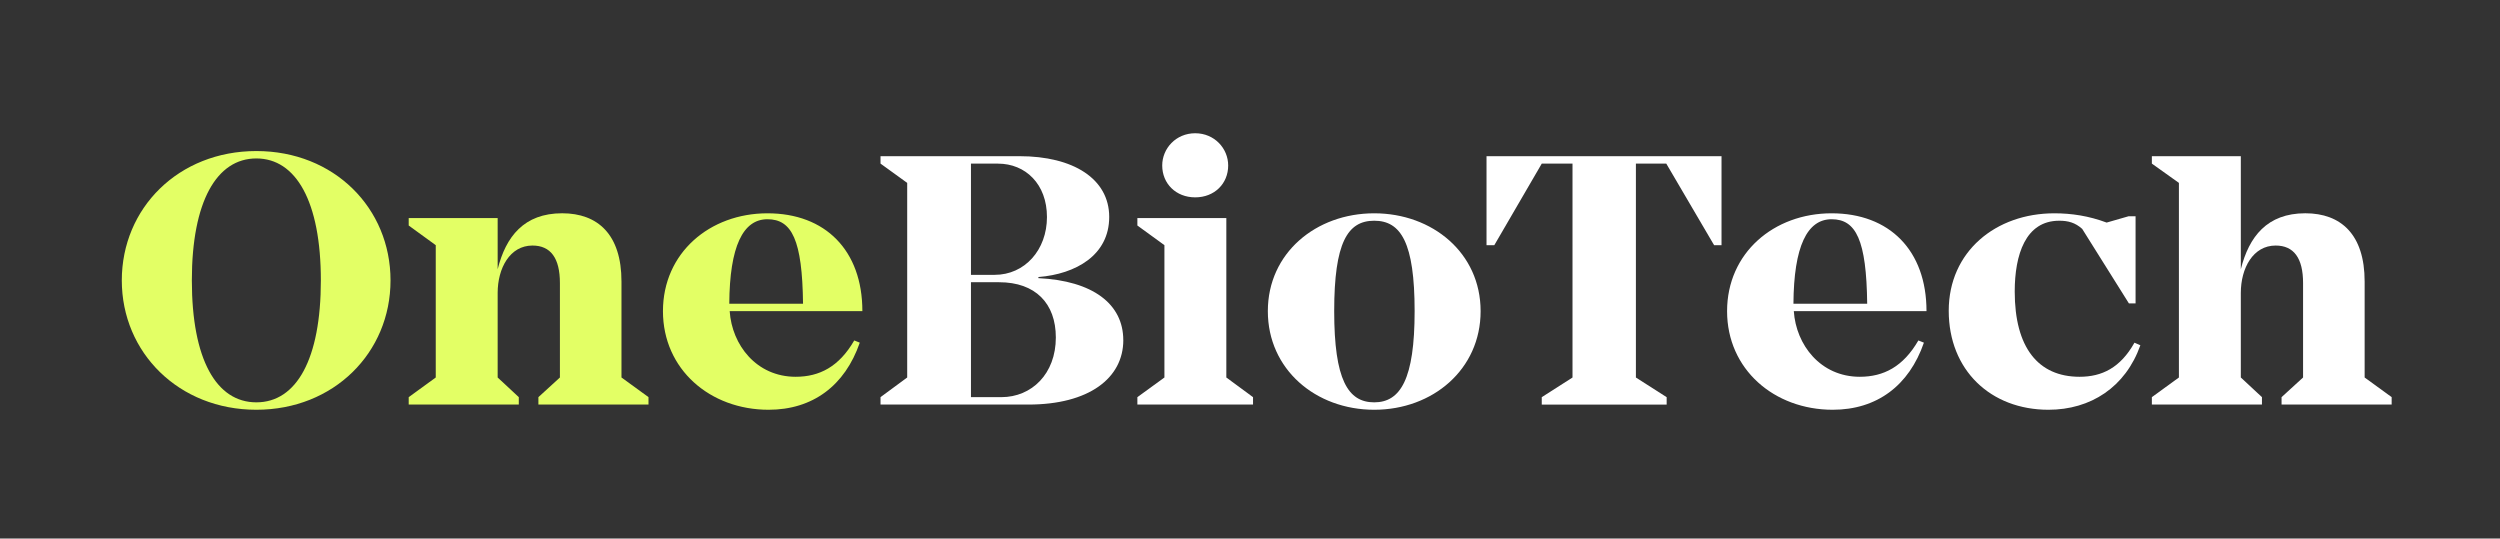 <?xml version="1.0" encoding="UTF-8"?>
<svg id="Layer_1" xmlns="http://www.w3.org/2000/svg" version="1.1" viewBox="0 0 943.73 203.29">
  <rect x="0" y="0" width="943.73" height="203.29" fill="#333333" stroke="none"/>
  <!-- Generator: Adobe Illustrator 29.5.1, SVG Export Plug-In . SVG Version: 2.1.0 Build 141)  -->
  <defs>
    <style>
      .st0 {
        fill: #fff;
      }

      .st1 {
        fill: #e3ff65;
      }
    </style>
  </defs>
  <path class="st1" d="M147.42,105.85c0,27.29-21.41,48.83-50.65,48.83s-50.79-21.55-50.79-48.83,21.41-48.83,50.79-48.83,50.65,21.55,50.65,48.83ZM121.12,105.85c0-29.8-9.38-46.04-24.35-46.04s-24.35,16.23-24.35,46.04,9.23,46.03,24.35,46.03,24.35-16.23,24.35-46.03Z"/>
  <path class="st1" d="M244.8,149.92v2.8h-41.56v-2.8l8.12-7.42v-35.68c0-9.38-3.5-14.13-10.35-14.13-8.54,0-13.15,8.54-13.15,17.91v31.9l7.98,7.42v2.8h-41.56v-2.8l10.21-7.42v-49.95l-10.21-7.42v-2.8h33.58v19.31c3.08-12.31,9.93-21.13,24.35-21.13,13.43,0,22.39,7.98,22.39,25.75v36.24l10.21,7.42Z"/>
  <path class="st1" d="M322.46,128.51l2.1.84c-5.6,16.23-17.77,25.33-34.42,25.33-22.11,0-39.88-15.25-39.88-37.22s17.63-36.94,39.46-36.94,35.82,13.99,35.82,36.94h-50.09c.84,12.73,10.07,24.77,24.91,24.77,8.96,0,16.37-3.78,22.11-13.71ZM275.3,114.66h27.84c-.28-24.07-4.2-31.9-13.43-31.9s-14.27,10.21-14.41,31.9Z"/>
  <path class="st0" d="M424.04,128.37c0,14.41-13.01,24.35-35.82,24.35h-55.83v-2.8l10.07-7.42v-73.46l-10.07-7.28v-2.8h52.47c20.29,0,33.86,8.54,33.86,22.95s-12.59,21.55-26.73,22.67v.42c20.57.98,32.04,9.79,32.04,23.37ZM366.53,61.77v41.98h8.96c11.33,0,19.73-9.38,19.73-21.83s-8.12-20.15-18.47-20.15h-10.21ZM398.57,127.39c0-12.87-7.7-20.85-21.41-20.85h-10.63v43.38h11.47c11.47,0,20.57-8.81,20.57-22.53Z"/>
  <path class="st0" d="M473.01,149.92v2.8h-43.66v-2.8l10.21-7.42v-49.95l-10.21-7.42v-2.8h33.58v60.17l10.07,7.42ZM438.73,62.47c0-6.44,5.18-12.17,12.45-12.17s12.45,5.74,12.45,12.17c0,6.86-5.18,12.03-12.45,12.03s-12.45-5.18-12.45-12.03Z"/>
  <path class="st0" d="M558.92,117.46c0,21.97-18.05,37.22-40.16,37.22s-40.16-15.25-40.16-37.22,18.19-36.94,40.16-36.94,40.16,14.97,40.16,36.94ZM534.01,117.46c0-25.89-5.18-34.14-15.25-34.14s-15.11,8.26-15.11,34.14,5.18,34.42,15.11,34.42,15.25-8.81,15.25-34.42Z"/>
  <path class="st0" d="M649.86,92.55h-2.8l-18.05-30.78h-11.47v80.74l11.61,7.42v2.8h-47.15v-2.8l11.61-7.42V61.77h-11.61l-17.91,30.78h-2.94v-33.58h88.71v33.58Z"/>
  <path class="st0" d="M724.16,128.51l2.1.84c-5.6,16.23-17.77,25.33-34.42,25.33-22.11,0-39.88-15.25-39.88-37.22s17.63-36.94,39.46-36.94,35.82,13.99,35.82,36.94h-50.09c.84,12.73,10.07,24.77,24.91,24.77,8.96,0,16.37-3.78,22.11-13.71ZM677.01,114.66h27.84c-.28-24.07-4.2-31.9-13.43-31.9s-14.27,10.21-14.41,31.9Z"/>
  <path class="st0" d="M807.97,130.33c-5.6,15.81-18.75,24.35-34.7,24.35-21.83,0-37.64-14.97-37.64-37.36s17.77-36.8,39.88-36.8c6.44,0,13.01.98,19.73,3.5l8.26-2.38h2.66v32.88h-2.52l-17.63-28.12c-2.66-2.38-5.32-3.08-8.68-3.08-12.73,0-16.79,12.87-16.79,26.73,0,21.13,8.82,32.18,24.49,32.18,8.39,0,15.39-3.36,20.71-12.87l2.24.98Z"/>
  <path class="st0" d="M902.83,149.92v2.8h-41.56v-2.8l8.12-7.42v-35.68c0-9.38-3.5-14.13-10.35-14.13-8.54,0-13.15,8.54-13.15,17.91v31.9l7.98,7.42v2.8h-41.56v-2.8l10.21-7.42v-73.46l-10.21-7.28v-2.8h33.58v42.68c3.08-12.31,9.93-21.13,24.35-21.13,13.43,0,22.39,7.98,22.39,25.75v36.24l10.21,7.42Z"/>
</svg>